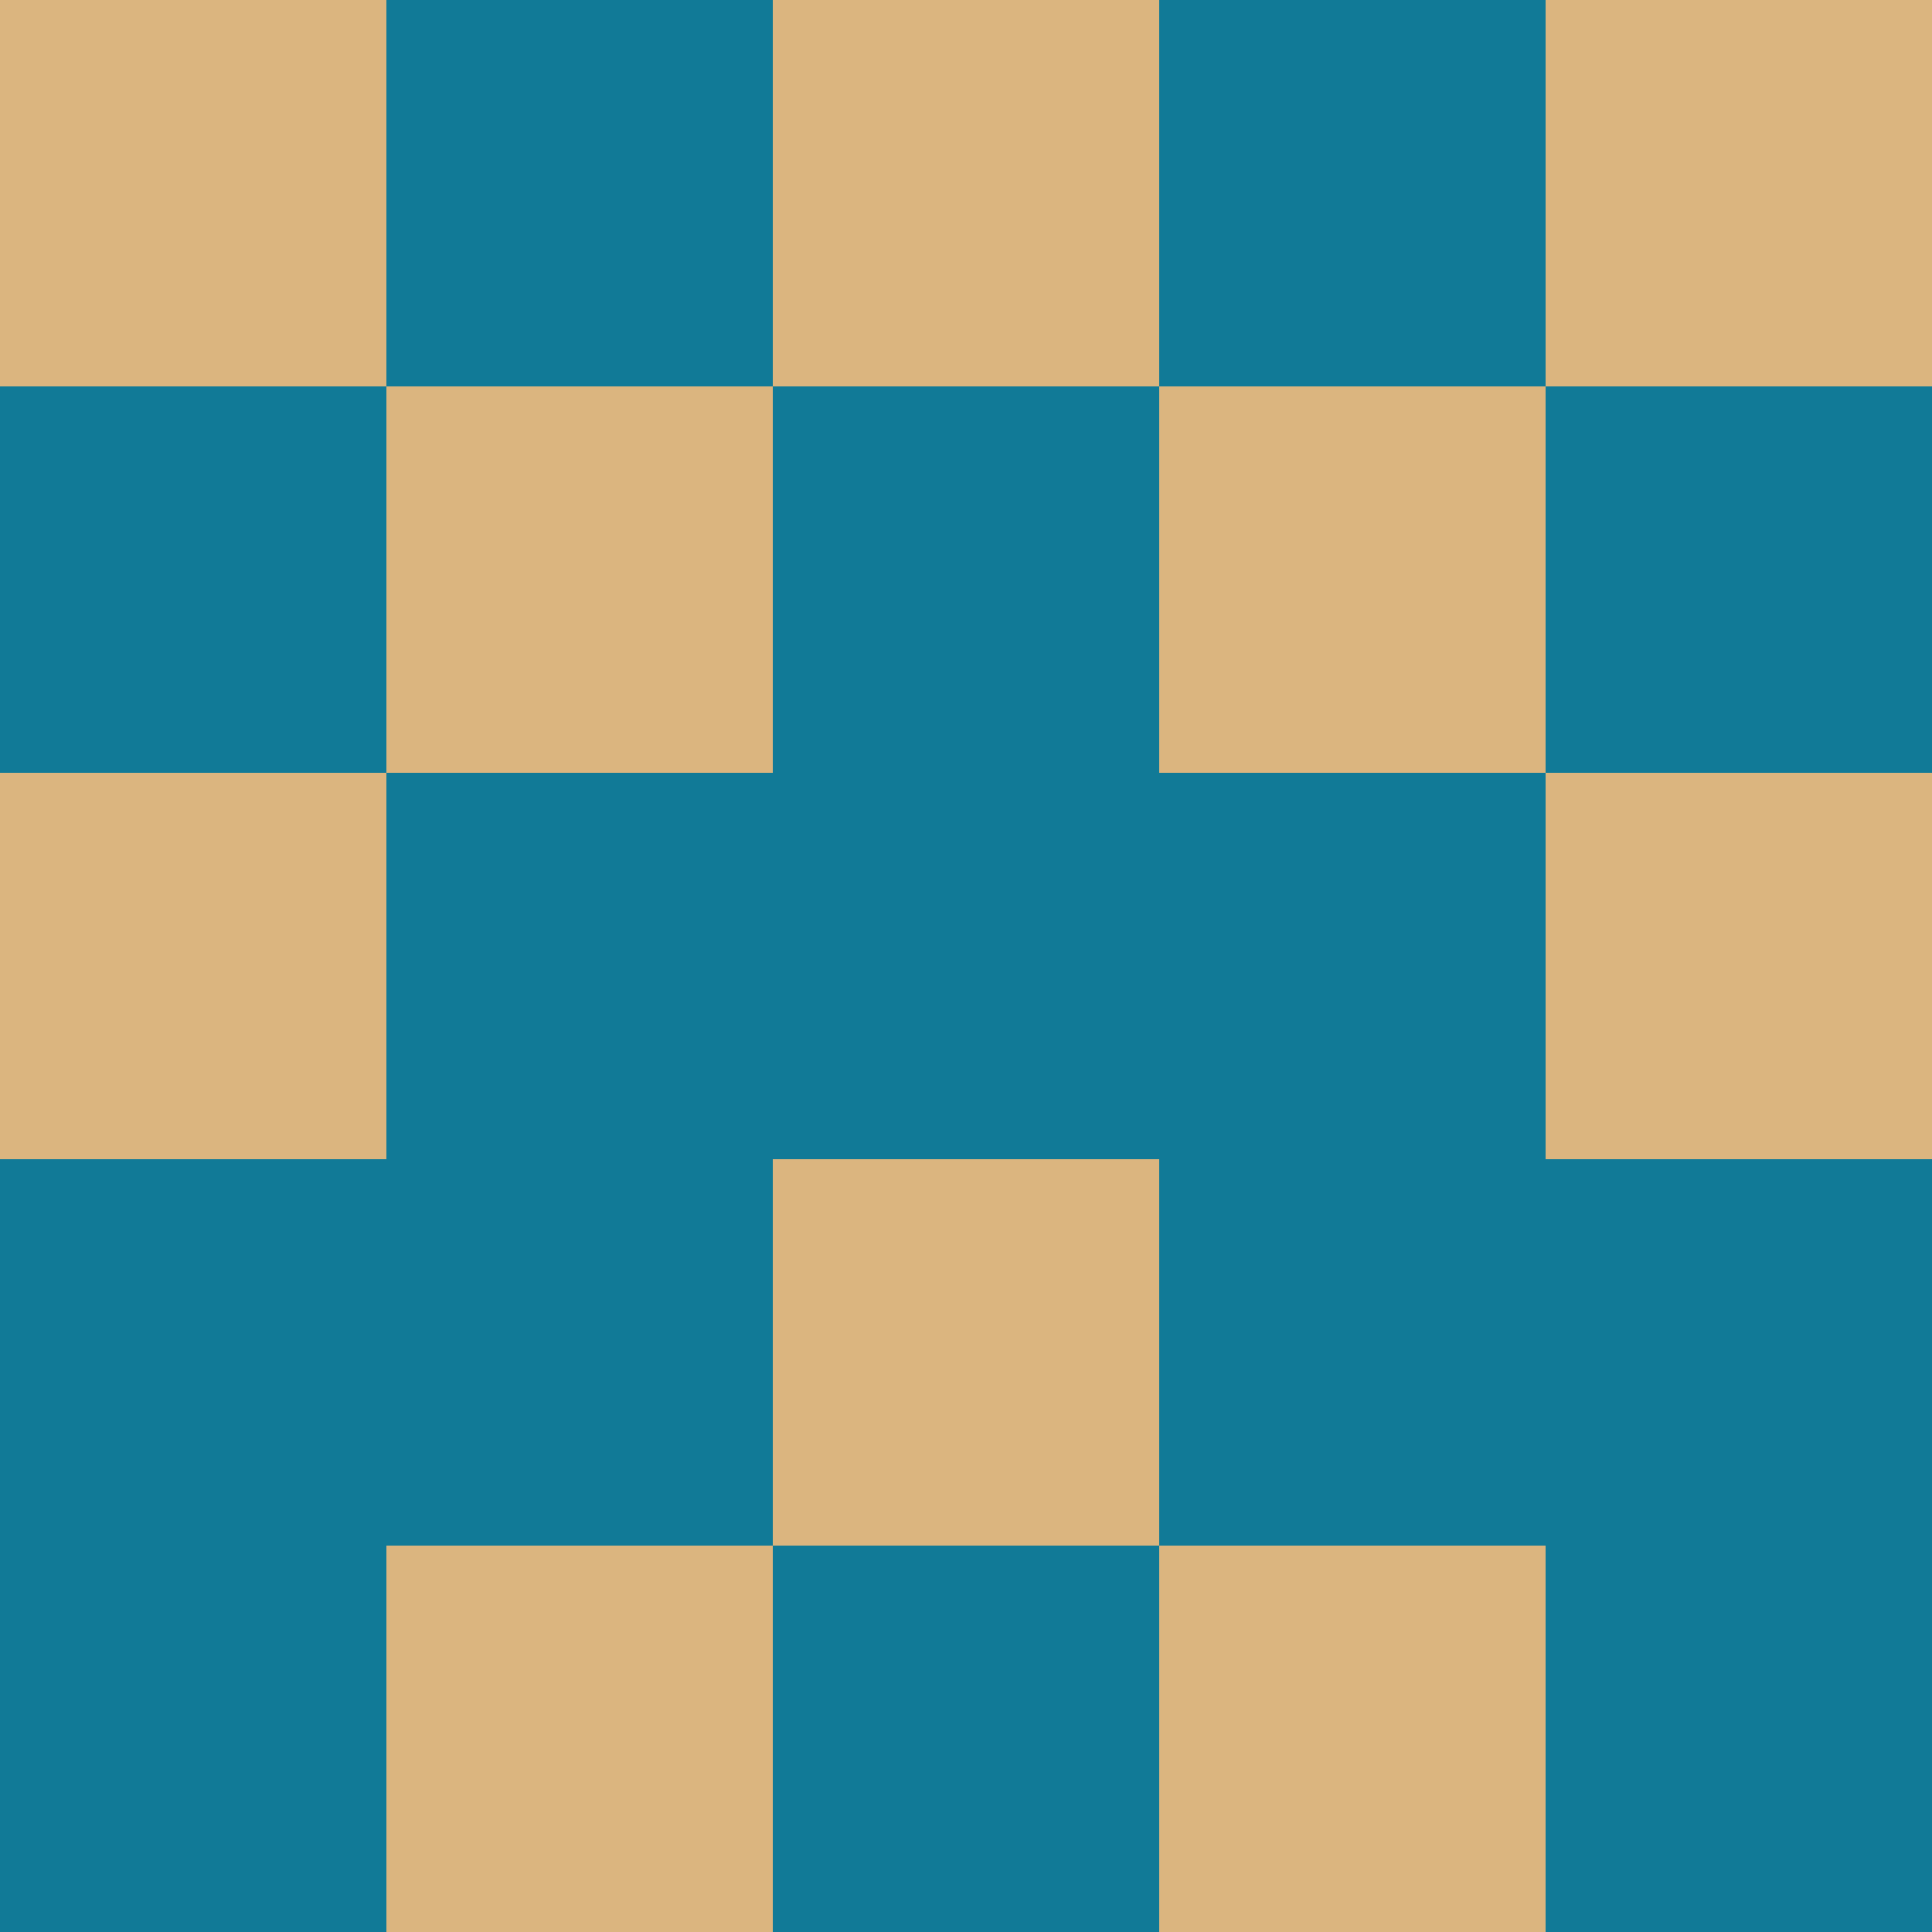 <?xml version="1.0" encoding="utf-8"?>
<!DOCTYPE svg PUBLIC "-//W3C//DTD SVG 20010904//EN"
        "http://www.w3.org/TR/2001/REC-SVG-20010904/DTD/svg10.dtd">

<svg width="400" height="400" viewBox="0 0 5 5"
    xmlns="http://www.w3.org/2000/svg"
    xmlns:xlink="http://www.w3.org/1999/xlink">
            <rect x="0" y="0" width="1" height="1" fill="#DBB57F" />
        <rect x="0" y="1" width="1" height="1" fill="#117A97" />
        <rect x="0" y="2" width="1" height="1" fill="#DBB57F" />
        <rect x="0" y="3" width="1" height="1" fill="#117A97" />
        <rect x="0" y="4" width="1" height="1" fill="#117A97" />
                <rect x="1" y="0" width="1" height="1" fill="#117A97" />
        <rect x="1" y="1" width="1" height="1" fill="#DBB57F" />
        <rect x="1" y="2" width="1" height="1" fill="#117A97" />
        <rect x="1" y="3" width="1" height="1" fill="#117A97" />
        <rect x="1" y="4" width="1" height="1" fill="#DBB57F" />
                <rect x="2" y="0" width="1" height="1" fill="#DBB57F" />
        <rect x="2" y="1" width="1" height="1" fill="#117A97" />
        <rect x="2" y="2" width="1" height="1" fill="#117A97" />
        <rect x="2" y="3" width="1" height="1" fill="#DBB57F" />
        <rect x="2" y="4" width="1" height="1" fill="#117A97" />
                <rect x="3" y="0" width="1" height="1" fill="#117A97" />
        <rect x="3" y="1" width="1" height="1" fill="#DBB57F" />
        <rect x="3" y="2" width="1" height="1" fill="#117A97" />
        <rect x="3" y="3" width="1" height="1" fill="#117A97" />
        <rect x="3" y="4" width="1" height="1" fill="#DBB57F" />
                <rect x="4" y="0" width="1" height="1" fill="#DBB57F" />
        <rect x="4" y="1" width="1" height="1" fill="#117A97" />
        <rect x="4" y="2" width="1" height="1" fill="#DBB57F" />
        <rect x="4" y="3" width="1" height="1" fill="#117A97" />
        <rect x="4" y="4" width="1" height="1" fill="#117A97" />
        
</svg>


